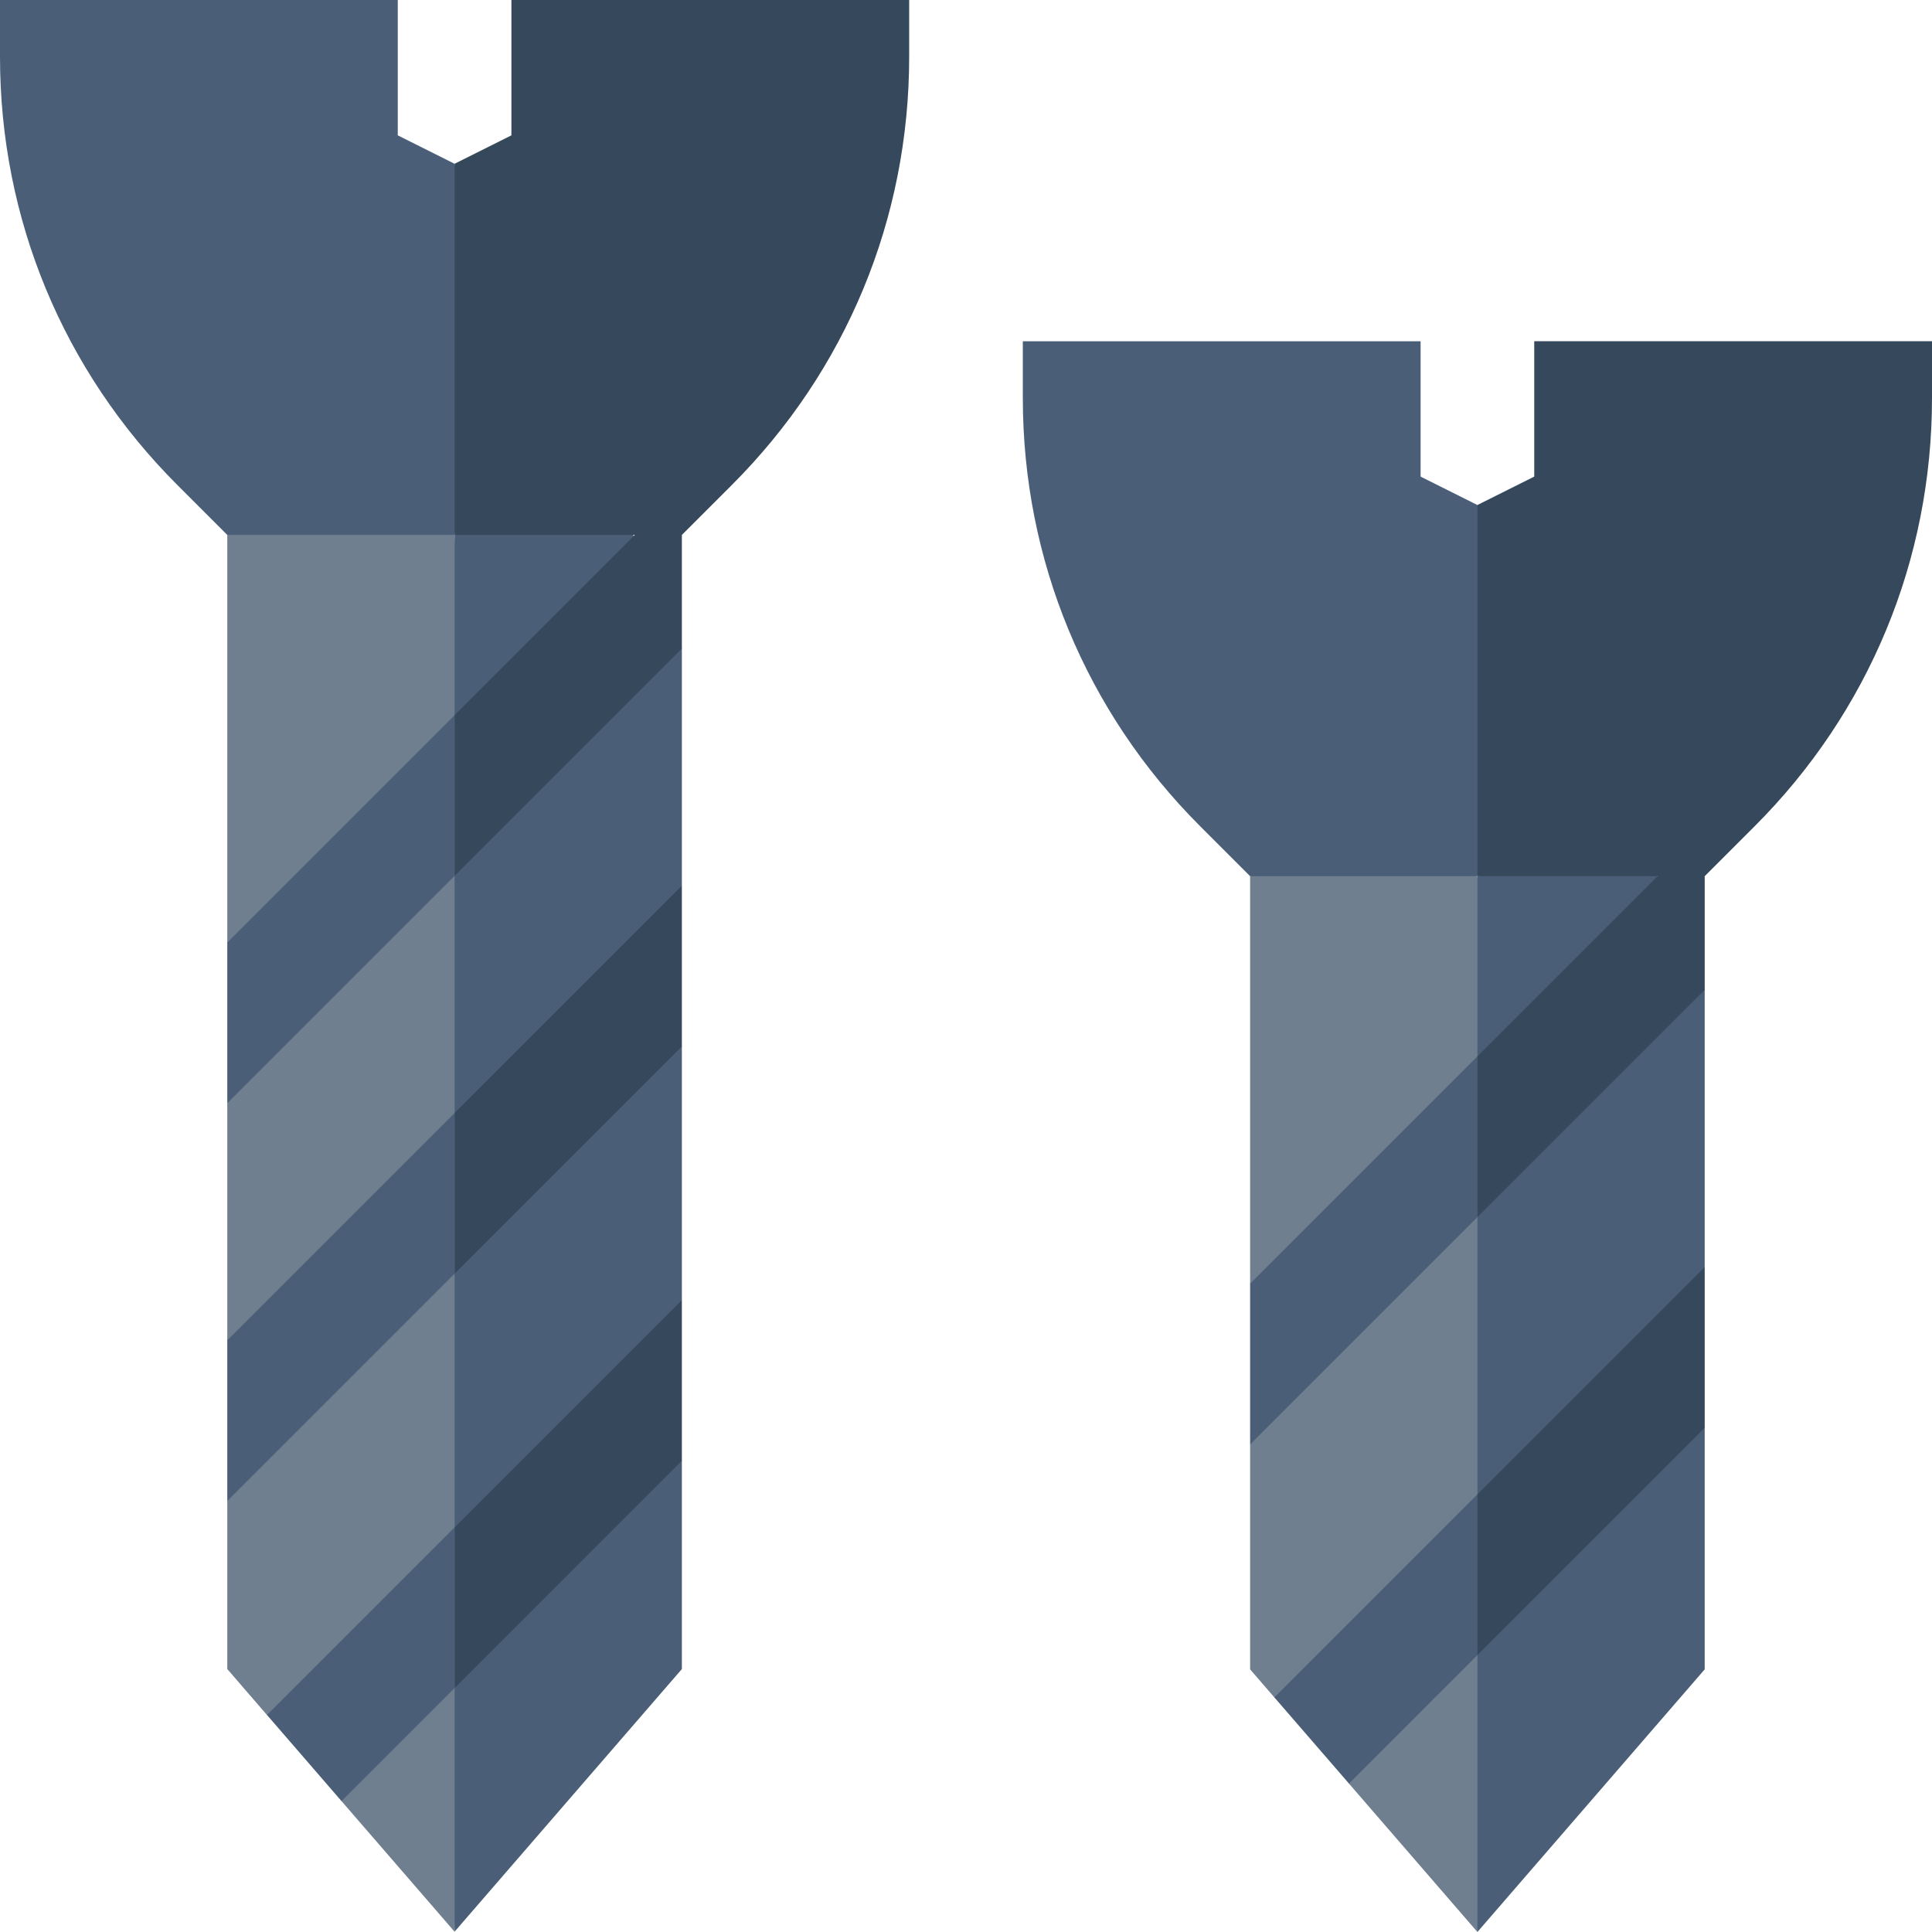 <svg id="Capa_1" enable-background="new 0 0 510 510" height="512" viewBox="0 0 510 510" width="512" xmlns="http://www.w3.org/2000/svg"><g><path d="m59.997 141.207v107.583l10 20.71-10 21.72v62.57l10 19.46-10 22.971v44.369c.096.11 10.338 11.956 10.48 12.12l16.773 4.79 2.906 17.95c1.045 1.207 28.791 33.258 29.84 34.47l.001-.002.002-.002 10-184.351-10-184.353-30.001-10.002z" fill="#6f7f8f"/><path d="m167.143 141.217-17.145-10.002-29.998 9.997v368.704c6.963-8.046 52.991-61.231 59.997-69.326v-54.98l-9.497-16.11 9.497-26.31c0-13.674 0-53.295 0-66.97l-10.497-13.887 10.497-28.543v-62.57z" fill="#4a5f77"/><path d="m179.997 385.61c0-14.848 0-27.572 0-42.42-7.007 7.007-53.033 53.032-59.997 59.996v42.42c7.007-7.006 53.033-53.032 59.997-59.996z" fill="#36485b"/><path d="m179.997 276.22c0-14.848 0-27.582 0-42.43-7.007 7.007-53.033 53.032-59.997 59.996v42.431c6.177-6.178 53.718-53.718 59.997-59.997z" fill="#36485b"/><path d="m179.997 171.22c0-10.493 0-19.51 0-30.003l-6.213-10.001-6.213 10c-5.415 5.415-42.12 42.119-47.571 47.57v42.431c6.177-6.178 53.718-53.718 59.997-59.997z" fill="#36485b"/><g fill="#4a5f77"><path d="m90.156 475.45 29.844-29.844c0-14.848 0-27.572 0-42.42-13.331 13.33-41.758 41.758-49.523 49.523 6.882 7.954 12.796 14.788 19.679 22.741z"/><path d="m59.997 396.22c6.178-6.178 53.725-53.724 60.003-60.003 0-14.848 0-27.583 0-42.431-7.007 7.008-53.04 53.04-60.003 60.004z"/><path d="m59.997 291.22c6.178-6.178 53.725-53.724 60.003-60.003 0-14.848 0-27.583 0-42.431-7.007 7.008-53.04 53.04-60.003 60.004z"/><path d="m105 35.729c0-12.496 0-23.233 0-35.729-28.278 0-88.527 0-105 0v15c0 42.697 16.626 82.84 46.82 113.032.342.342 13.058 13.059 13.174 13.175 6.04 0 54.075.004 60.006.005l10-48.991-10-48.991c-5.246-2.624-9.754-4.877-15-7.501z"/></g><path d="m135 0v35.729c-5.246 2.623-9.754 4.877-15 7.5v97.982c5.932.001 53.947.005 59.997.005 1.353-1.354-4.883 4.884 13.184-13.185 30.191-30.189 46.819-70.332 46.819-113.031 0-5.246 0-9.754 0-15-28.278 0-88.527 0-105 0z" fill="#36485b"/><path d="m329.999 231.291v107.568l10 19.891-10 22.551v59.369c.099.114 6.673 7.715 6.4 7.4l14.684 7.68 5.007 15.06c10.781 12.46 23.128 26.73 33.909 39.19h.001c1.087-15.153 8.712-121.402 10-139.354l-10-139.353-30-10.001z" fill="#6f7f8f"/><path d="m437.566 231.294-17.566-10.001-30 10v278.706c6.001-6.934 53.888-62.268 59.999-69.329v-63.77l-10-17.899 10-24.53v-73.171z" fill="#4a5f77"/><path d="m356.09 470.81 33.91-33.91 10-21.215-10-21.215c-4.309 4.309-48.209 48.209-53.601 53.601 2.021 2.333-7.293-8.424 19.691 22.739z" fill="#4a5f77"/><path d="m449.999 376.9c0-14.848 0-27.583 0-42.431-6.58 6.58-53.496 53.497-59.999 60v42.43c7.291-7.292 52.686-52.686 59.999-59.999z" fill="#36485b"/><path d="m329.999 381.3c6.579-6.579 53.498-53.497 60.001-60l10-21.221-10-21.22c-7.291 7.291-52.689 52.689-60.001 60.001z" fill="#4a5f77"/><path d="m449.999 261.3c0-10.494 0-19.512 0-30.006l-6.216-10.001-6.217 10c-13.013 13.013-40.116 40.116-47.566 47.566v42.44c6.579-6.578 53.496-53.496 59.999-59.999z" fill="#36485b"/><path d="m375 125.81c0-12.496 0-23.233 0-35.729-28.278 0-88.527 0-105 0v15c0 42.693 16.624 82.84 46.82 113.032 1.353 1.352-4.882-4.882 13.179 13.179 7.259 0 52.694.002 60.001.002l10-48.992-10-48.991c-5.246-2.625-9.754-4.878-15-7.501z" fill="#4a5f77"/><path d="m405 90.08v35.729c-5.246 2.623-9.754 4.877-15 7.5v97.983c6.043 0 54.074.001 59.999.001 4.614-4.614 8.54-8.54 13.181-13.181 30.192-30.191 46.82-70.332 46.82-113.032 0-5.246 0-9.754 0-15-28.278 0-88.527 0-105 0z" fill="#36485b"/></g></svg>